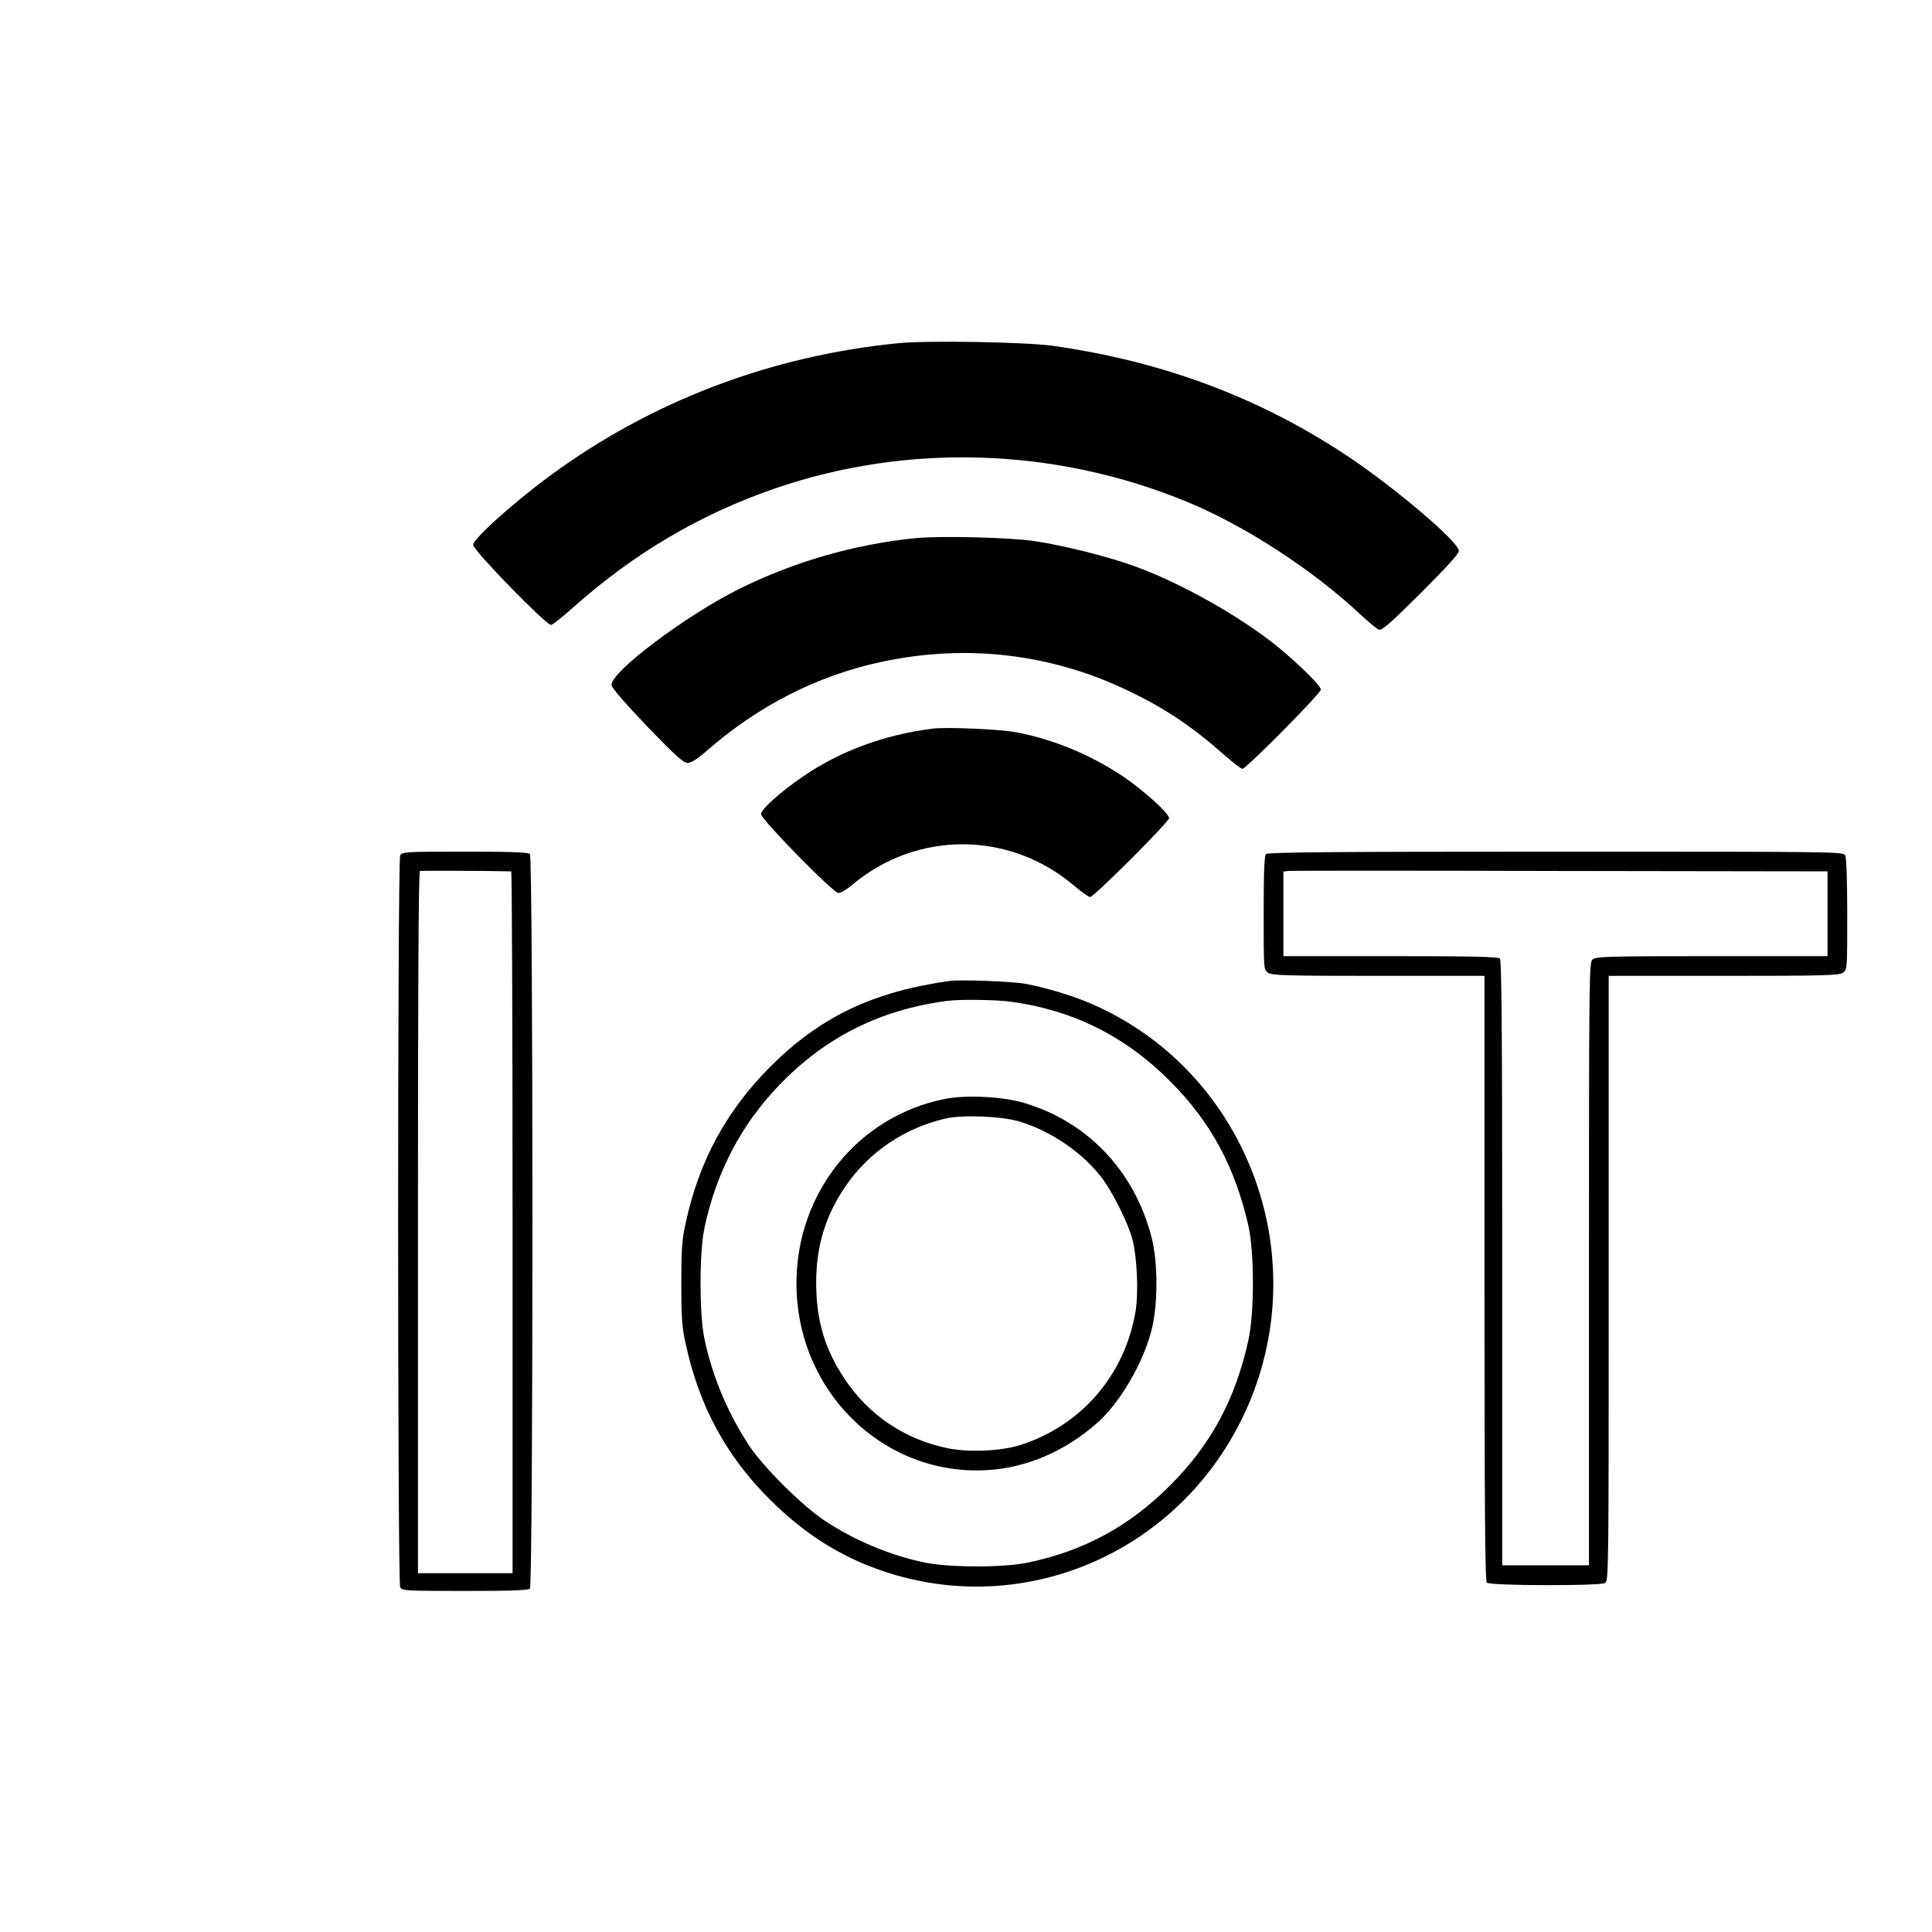<?xml version="1.0" standalone="no"?>
<!DOCTYPE svg PUBLIC "-//W3C//DTD SVG 20010904//EN"
 "http://www.w3.org/TR/2001/REC-SVG-20010904/DTD/svg10.dtd">
<svg version="1.0" xmlns="http://www.w3.org/2000/svg"
 width="980pt" height="980pt" viewBox="0 0 980 980"
 preserveAspectRatio="xMidYMid meet">

<g transform="translate(0,980) scale(0.1,-0.1)"
fill="#000000" stroke="none">
<path d="M4555 8059 c-648 -64 -1252 -295 -1765 -672 -188 -139 -390 -320
-390 -351 0 -27 369 -406 395 -406 8 0 60 42 117 93 307 272 639 468 1018 599
674 232 1423 208 2090 -67 296 -122 642 -347 885 -576 39 -36 79 -69 89 -73
16 -5 57 31 213 186 134 134 193 199 193 214 0 44 -317 314 -555 474 -450 301
-941 486 -1505 566 -135 19 -643 28 -785 13z"/>
<path d="M4640 7070 c-310 -32 -607 -118 -886 -255 -273 -135 -660 -426 -652
-491 2 -14 74 -97 181 -209 145 -150 184 -185 205 -185 18 0 48 19 94 59 263
231 567 386 895 455 427 90 851 40 1238 -144 191 -91 323 -178 498 -332 42
-37 83 -68 89 -68 19 0 398 383 398 402 0 19 -106 124 -215 214 -187 153 -492
326 -730 412 -131 48 -359 105 -505 127 -123 19 -486 28 -610 15z"/>
<path d="M4730 6104 c-244 -31 -470 -114 -657 -243 -111 -75 -213 -167 -213
-190 0 -27 367 -401 393 -401 11 0 42 18 69 41 329 277 800 275 1128 -5 36
-31 72 -56 80 -56 19 0 400 381 400 400 0 25 -133 144 -237 214 -163 108 -348
185 -535 221 -81 16 -355 28 -428 19z"/>
<path d="M2030 5461 c-14 -27 -14 -3685 0 -3712 10 -18 25 -19 328 -19 234 0
321 3 330 12 17 17 17 3709 0 3726 -9 9 -96 12 -330 12 -303 0 -318 -1 -328
-19z m563 -81 c4 0 7 -801 7 -1780 l0 -1780 -240 0 -240 0 0 1779 c0 1177 3
1780 10 1783 7 2 357 1 463 -2z"/>
<path d="M6422 5468 c-9 -9 -12 -89 -12 -299 0 -286 0 -288 22 -303 20 -14 90
-16 560 -16 l538 0 0 -1533 c0 -1179 3 -1536 12 -1545 16 -16 570 -17 599 -2
19 11 19 38 19 1545 l0 1535 583 0 c511 0 585 2 605 16 22 15 22 17 22 295 0
174 -4 288 -10 300 -11 19 -37 19 -1468 19 -1121 0 -1461 -3 -1470 -12z m2848
-303 l0 -215 -587 0 c-532 0 -588 -2 -605 -17 -17 -15 -18 -77 -18 -1545 l0
-1528 -220 0 -220 0 0 1533 c0 1179 -3 1536 -12 1545 -9 9 -146 12 -555 12
l-543 0 0 214 0 215 23 3 c12 2 633 2 1380 0 l1357 -2 0 -215z"/>
<path d="M4815 4824 c-389 -55 -655 -183 -906 -433 -225 -226 -363 -479 -431
-795 -19 -85 -22 -133 -22 -306 0 -174 3 -221 22 -306 68 -315 205 -569 426
-789 174 -174 357 -290 571 -363 735 -251 1534 107 1852 830 346 786 -13 1712
-795 2048 -95 41 -230 81 -332 100 -67 12 -332 22 -385 14z m312 -105 c316
-43 581 -175 808 -403 207 -207 330 -436 398 -736 30 -137 30 -442 -1 -580
-66 -299 -191 -530 -397 -735 -205 -206 -437 -332 -720 -391 -123 -26 -392
-26 -519 -1 -178 36 -362 113 -515 215 -114 76 -310 271 -383 382 -108 166
-184 346 -225 540 -26 121 -26 439 0 560 60 283 186 524 377 723 234 245 515
386 855 430 65 9 248 6 322 -4z"/>
<path d="M4795 4226 c-442 -87 -755 -475 -755 -936 0 -548 442 -979 969 -947
200 12 394 96 555 238 118 104 235 305 278 475 32 129 32 342 -1 469 -87 336
-325 586 -648 681 -110 32 -291 41 -398 20z m380 -116 c157 -49 307 -151 405
-273 60 -75 142 -238 165 -327 23 -91 30 -263 16 -356 -53 -327 -275 -585
-586 -684 -97 -31 -263 -38 -368 -16 -218 45 -400 167 -523 352 -101 152 -144
298 -144 488 0 186 48 343 151 492 119 172 298 292 504 340 90 21 290 12 380
-16z"/>
</g>
</svg>
